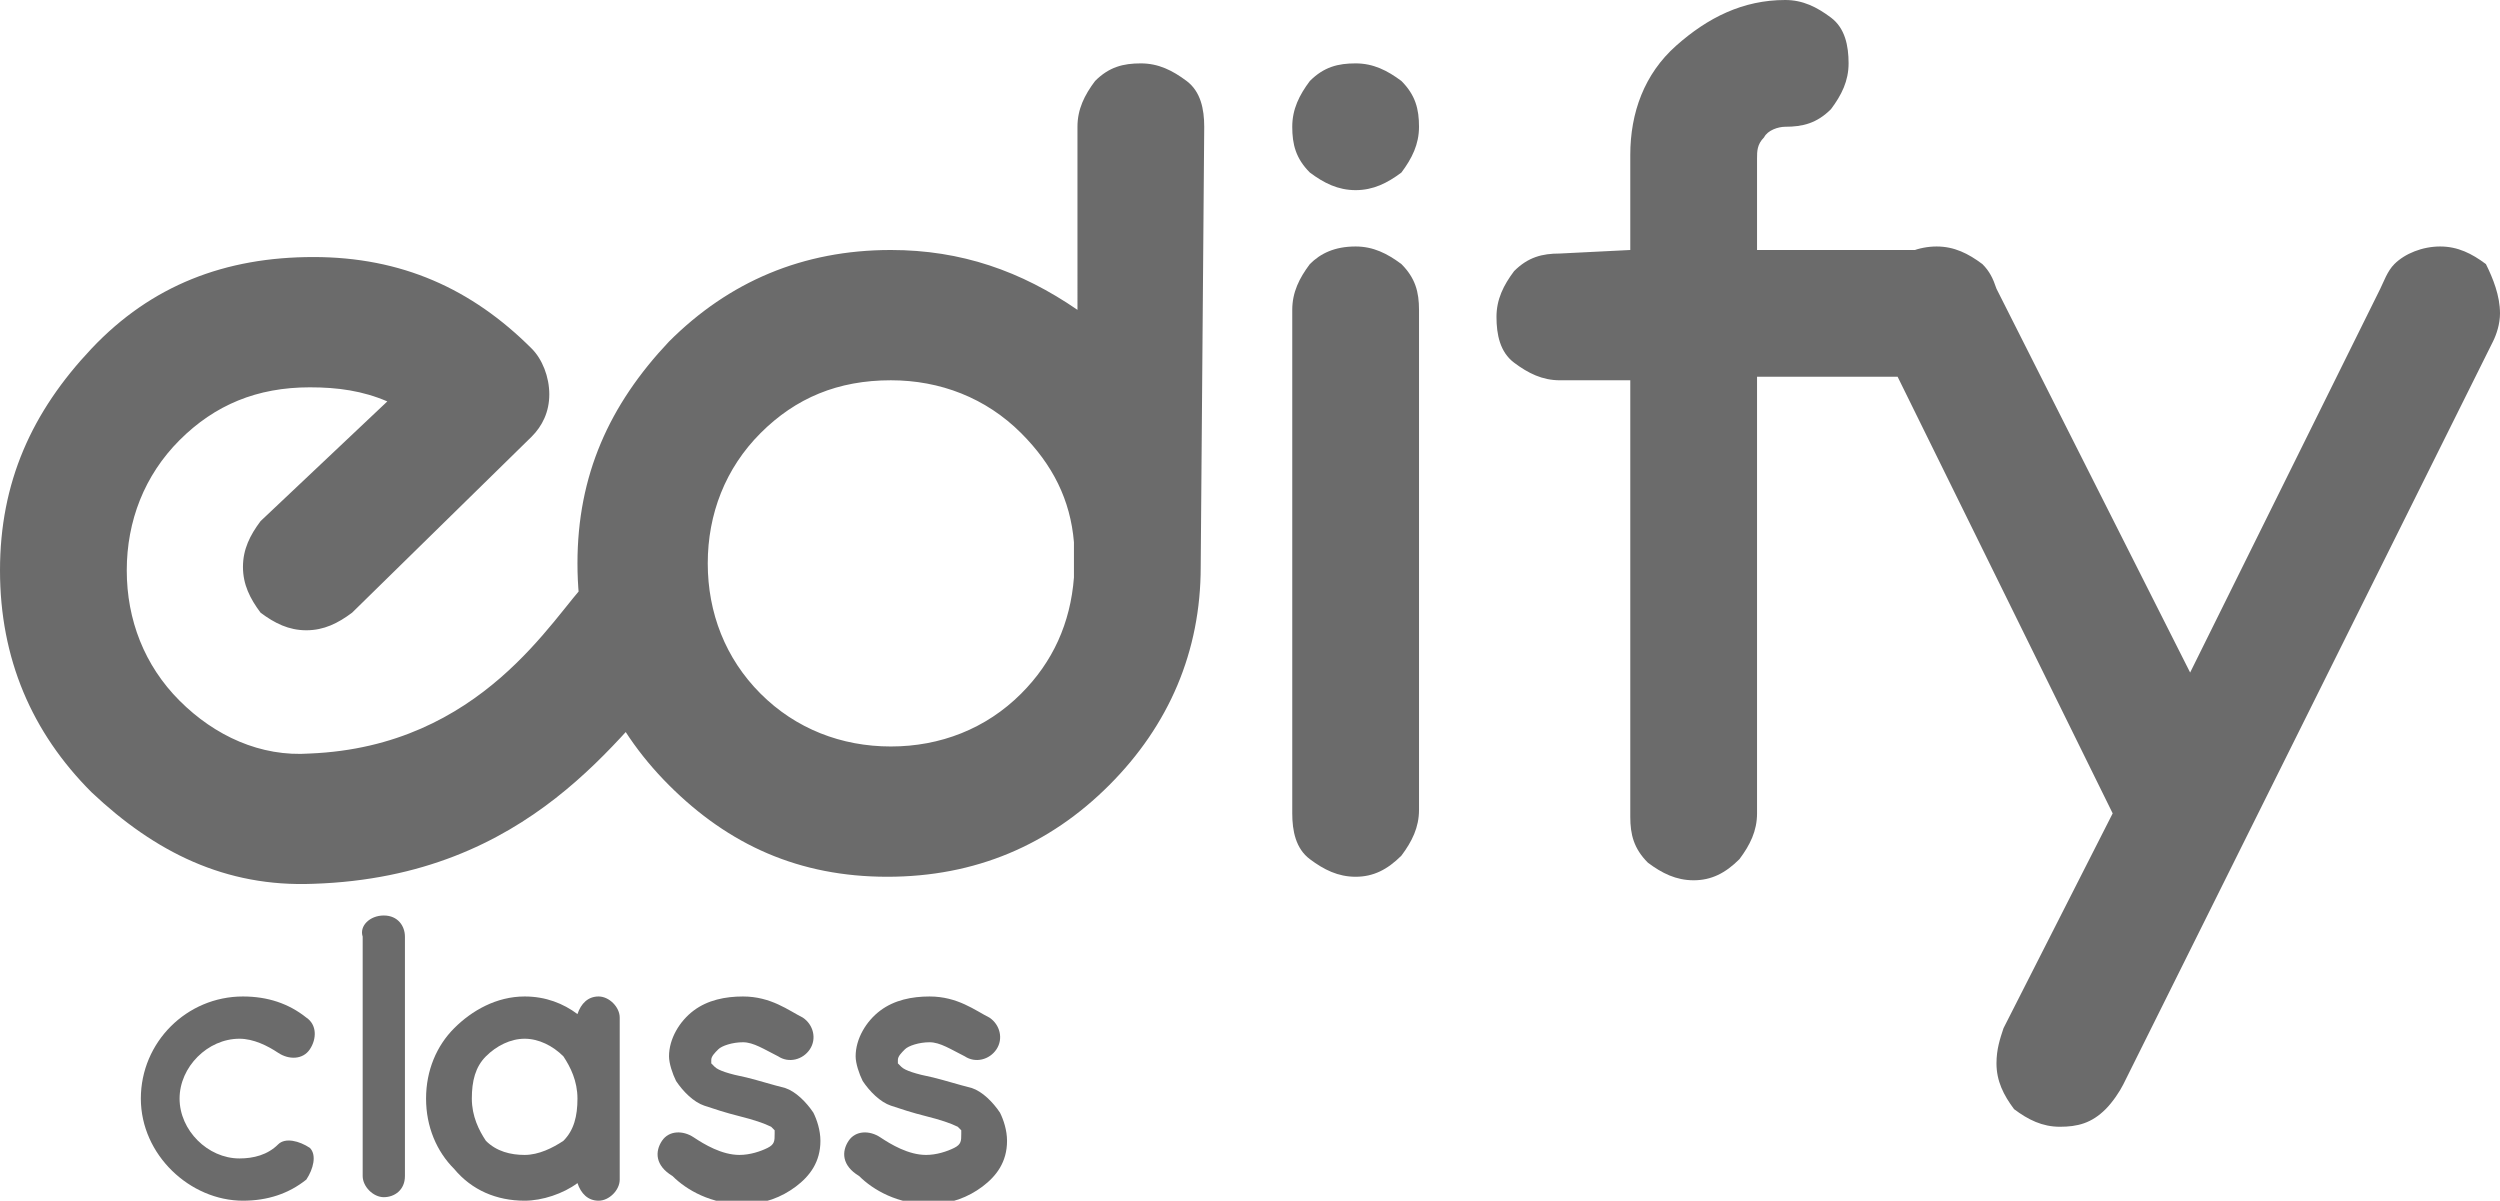 <?xml version="1.0" encoding="utf-8"?>
<!-- Generator: Adobe Illustrator 22.0.0, SVG Export Plug-In . SVG Version: 6.00 Build 0)  -->
<svg version="1.1" id="Layer_1" xmlns="http://www.w3.org/2000/svg" xmlns:xlink="http://www.w3.org/1999/xlink" x="0px" y="0px"
	 viewBox="0 0 71 34.1" style="enable-background:new 0 0 71 34.1;" xml:space="preserve">
<style type="text/css">
	.st0{fill:#6B6B6B;}
</style>
<g>
	<g>
		<path class="st0" d="M4,31.2c0-1.6,1.3-2.9,2.9-2.9c0.7,0,1.3,0.2,1.8,0.6c0.3,0.2,0.3,0.6,0.1,0.9c-0.2,0.3-0.6,0.3-0.9,0.1
			c-0.3-0.2-0.7-0.4-1.1-0.4c-0.9,0-1.7,0.8-1.7,1.7c0,0.9,0.8,1.7,1.7,1.7c0.4,0,0.8-0.1,1.1-0.4c0.2-0.2,0.6-0.1,0.9,0.1
			c0.2,0.2,0.1,0.6-0.1,0.9c-0.5,0.4-1.1,0.6-1.8,0.6C5.4,34.1,4,32.8,4,31.2z"/>
		<path class="st0" d="M10.9,26c0.4,0,0.6,0.3,0.6,0.6v6.8c0,0.4-0.3,0.6-0.6,0.6s-0.6-0.3-0.6-0.6v-6.8C10.2,26.3,10.5,26,10.9,26z
			"/>
		<path class="st0" d="M17.6,31.2v2.3c0,0.3-0.3,0.6-0.6,0.6c-0.3,0-0.5-0.2-0.6-0.5c-0.4,0.3-1,0.5-1.5,0.5c-0.8,0-1.5-0.3-2-0.9
			c-0.5-0.5-0.8-1.2-0.8-2c0-0.8,0.3-1.5,0.8-2s1.2-0.9,2-0.9c0.6,0,1.1,0.2,1.5,0.5c0.1-0.3,0.3-0.5,0.6-0.5c0.3,0,0.6,0.3,0.6,0.6
			V31.2z M16.4,31.2c0-0.5-0.2-0.9-0.4-1.2c-0.3-0.3-0.7-0.5-1.1-0.5s-0.8,0.2-1.1,0.5c-0.3,0.3-0.4,0.7-0.4,1.2
			c0,0.5,0.2,0.9,0.4,1.2c0.3,0.3,0.7,0.4,1.1,0.4s0.8-0.2,1.1-0.4C16.3,32.1,16.4,31.7,16.4,31.2z"/>
		<path class="st0" d="M18.8,32.4c0.2-0.3,0.6-0.3,0.9-0.1c0.3,0.2,0.8,0.5,1.3,0.5c0.3,0,0.6-0.1,0.8-0.2c0.2-0.1,0.2-0.2,0.2-0.4
			c0-0.1,0-0.1,0-0.1c0,0-0.1-0.1-0.1-0.1c-0.2-0.1-0.5-0.2-0.9-0.3l0,0c-0.4-0.1-0.7-0.2-1-0.3c-0.3-0.1-0.6-0.4-0.8-0.7
			c-0.1-0.2-0.2-0.5-0.2-0.7c0-0.5,0.3-1,0.7-1.3c0.4-0.3,0.9-0.4,1.4-0.4c0.8,0,1.3,0.4,1.7,0.6c0.3,0.2,0.4,0.6,0.2,0.9
			c-0.2,0.3-0.6,0.4-0.9,0.2c-0.4-0.2-0.7-0.4-1-0.4c-0.3,0-0.6,0.1-0.7,0.2c-0.1,0.1-0.2,0.2-0.2,0.3s0,0.1,0,0.1
			c0,0,0.1,0.1,0.1,0.1c0.1,0.1,0.4,0.2,0.9,0.3l0,0l0,0c0.4,0.1,0.7,0.2,1.1,0.3c0.3,0.1,0.6,0.4,0.8,0.7c0.1,0.2,0.2,0.5,0.2,0.8
			c0,0.6-0.3,1-0.7,1.3s-0.9,0.5-1.5,0.5c-0.9,0-1.6-0.4-2-0.8C18.6,33.1,18.6,32.7,18.8,32.4z"/>
		<path class="st0" d="M24.1,32.4c0.2-0.3,0.6-0.3,0.9-0.1c0.3,0.2,0.8,0.5,1.3,0.5c0.3,0,0.6-0.1,0.8-0.2c0.2-0.1,0.2-0.2,0.2-0.4
			c0-0.1,0-0.1,0-0.1c0,0-0.1-0.1-0.1-0.1c-0.2-0.1-0.5-0.2-0.9-0.3l0,0c-0.4-0.1-0.7-0.2-1-0.3c-0.3-0.1-0.6-0.4-0.8-0.7
			c-0.1-0.2-0.2-0.5-0.2-0.7c0-0.5,0.3-1,0.7-1.3c0.4-0.3,0.9-0.4,1.4-0.4c0.8,0,1.3,0.4,1.7,0.6c0.3,0.2,0.4,0.6,0.2,0.9
			c-0.2,0.3-0.6,0.4-0.9,0.2c-0.4-0.2-0.7-0.4-1-0.4c-0.3,0-0.6,0.1-0.7,0.2c-0.1,0.1-0.2,0.2-0.2,0.3s0,0.1,0,0.1
			c0,0,0.1,0.1,0.1,0.1c0.1,0.1,0.4,0.2,0.9,0.3l0,0l0,0c0.4,0.1,0.7,0.2,1.1,0.3c0.3,0.1,0.6,0.4,0.8,0.7c0.1,0.2,0.2,0.5,0.2,0.8
			c0,0.6-0.3,1-0.7,1.3s-0.9,0.5-1.5,0.5c-0.9,0-1.6-0.4-2-0.8C23.9,33.1,23.9,32.7,24.1,32.4z"/>
	</g>
	<path class="st0" d="M11,11.4C10.3,11.1,9.6,11,8.8,11c-1.5,0-2.7,0.5-3.7,1.5c-1,1-1.5,2.3-1.5,3.7s0.5,2.7,1.5,3.7
		c1,1,2.3,1.6,3.7,1.5c4.9-0.2,6.9-3.9,7.9-4.9l0,0c0.3-0.3,0.8-0.5,1.3-0.5s0.9,0.2,1.3,0.5c0.4,0.4,0.5,0.8,0.5,1.3
		s-0.2,0.9-0.5,1.3l0,0c-1.7,1.7-4.2,5.8-10.4,6c-2.5,0.1-4.5-0.9-6.3-2.6C0.9,20.8,0,18.7,0,16.2s0.9-4.5,2.6-6.3s3.8-2.6,6.3-2.6
		s4.5,0.9,6.2,2.6l0,0c0,0,0,0,0,0c0.3,0.3,0.5,0.8,0.5,1.3s-0.2,0.9-0.5,1.2l-5.1,5c-0.4,0.3-0.8,0.5-1.3,0.5s-0.9-0.2-1.3-0.5
		c-0.3-0.4-0.5-0.8-0.5-1.3c0-0.5,0.2-0.9,0.5-1.3L11,11.4z M34.1,16.1c0,2.4-0.9,4.5-2.6,6.2c-1.7,1.7-3.8,2.6-6.3,2.6
		S20.7,24,19,22.3c-1.7-1.7-2.6-3.8-2.6-6.3s0.9-4.5,2.6-6.3c1.7-1.7,3.8-2.6,6.3-2.6c2,0,3.7,0.6,5.3,1.7V3.6
		c0-0.5,0.2-0.9,0.5-1.3c0.4-0.4,0.8-0.5,1.3-0.5c0.5,0,0.9,0.2,1.3,0.5s0.5,0.8,0.5,1.3L34.1,16.1L34.1,16.1z M30.5,16.4
		c0-0.1,0-0.2,0-0.3v-0.7c-0.1-1.2-0.6-2.2-1.5-3.1c-1-1-2.3-1.5-3.7-1.5c-1.5,0-2.7,0.5-3.7,1.5c-1,1-1.5,2.3-1.5,3.7
		s0.5,2.7,1.5,3.7c1,1,2.3,1.5,3.7,1.5s2.7-0.5,3.7-1.5C29.9,18.8,30.4,17.7,30.5,16.4z"/>
	<path class="st0" d="M38.5,5.4c-0.5,0-0.9-0.2-1.3-0.5c-0.4-0.4-0.5-0.8-0.5-1.3s0.2-0.9,0.5-1.3c0.4-0.4,0.8-0.5,1.3-0.5
		c0.5,0,0.9,0.2,1.3,0.5c0.4,0.4,0.5,0.8,0.5,1.3s-0.2,0.9-0.5,1.3C39.4,5.2,39,5.4,38.5,5.4z M38.5,24.9c-0.5,0-0.9-0.2-1.3-0.5
		s-0.5-0.8-0.5-1.3V8.8c0-0.5,0.2-0.9,0.5-1.3C37.5,7.2,37.9,7,38.5,7c0.5,0,0.9,0.2,1.3,0.5c0.4,0.4,0.5,0.8,0.5,1.3v14.2
		c0,0.5-0.2,0.9-0.5,1.3C39.4,24.7,39,24.9,38.5,24.9z"/>
	<path class="st0" d="M46.3,7.1V4.4c0-1.2,0.4-2.3,1.3-3.1S49.5,0,50.7,0c0.5,0,0.9,0.2,1.3,0.5c0.4,0.3,0.5,0.8,0.5,1.3
		S52.3,2.7,52,3.1c-0.4,0.4-0.8,0.5-1.3,0.5c-0.2,0-0.5,0.1-0.6,0.3c-0.2,0.2-0.2,0.4-0.2,0.6v2.6h5.1c0.5,0,0.9,0.2,1.3,0.5
		c0.4,0.4,0.5,0.8,0.5,1.3c0,0.5-0.2,0.9-0.5,1.3c-0.4,0.4-0.8,0.5-1.3,0.5h-5.1v12.4c0,0.5-0.2,0.9-0.5,1.3
		C49,24.8,48.6,25,48.1,25c-0.5,0-0.9-0.2-1.3-0.5c-0.4-0.4-0.5-0.8-0.5-1.3V10.8h-2c-0.5,0-0.9-0.2-1.3-0.5s-0.5-0.8-0.5-1.3
		c0-0.5,0.2-0.9,0.5-1.3c0.4-0.4,0.8-0.5,1.3-0.5L46.3,7.1L46.3,7.1z M53.4,9.7c-0.1-0.2-0.2-0.6-0.2-0.9c0-0.5,0.2-0.9,0.5-1.3
		c0.3-0.3,0.8-0.5,1.3-0.5s0.9,0.2,1.3,0.5c0.2,0.2,0.3,0.4,0.4,0.7l5.5,10.9l5.4-10.9c0.1-0.2,0.2-0.5,0.4-0.7
		c0.3-0.3,0.8-0.5,1.3-0.5c0.5,0,0.9,0.2,1.3,0.5C70.8,7.9,71,8.4,71,8.9c0,0.3-0.1,0.6-0.2,0.8L60.3,30.8c-0.1,0.2-0.3,0.5-0.5,0.7
		c-0.4,0.4-0.8,0.5-1.3,0.5c-0.5,0-0.9-0.2-1.3-0.5c-0.3-0.4-0.5-0.8-0.5-1.3c0-0.4,0.1-0.7,0.2-1l3.1-6.1L53.4,9.7z"/>
</g>
</svg>
